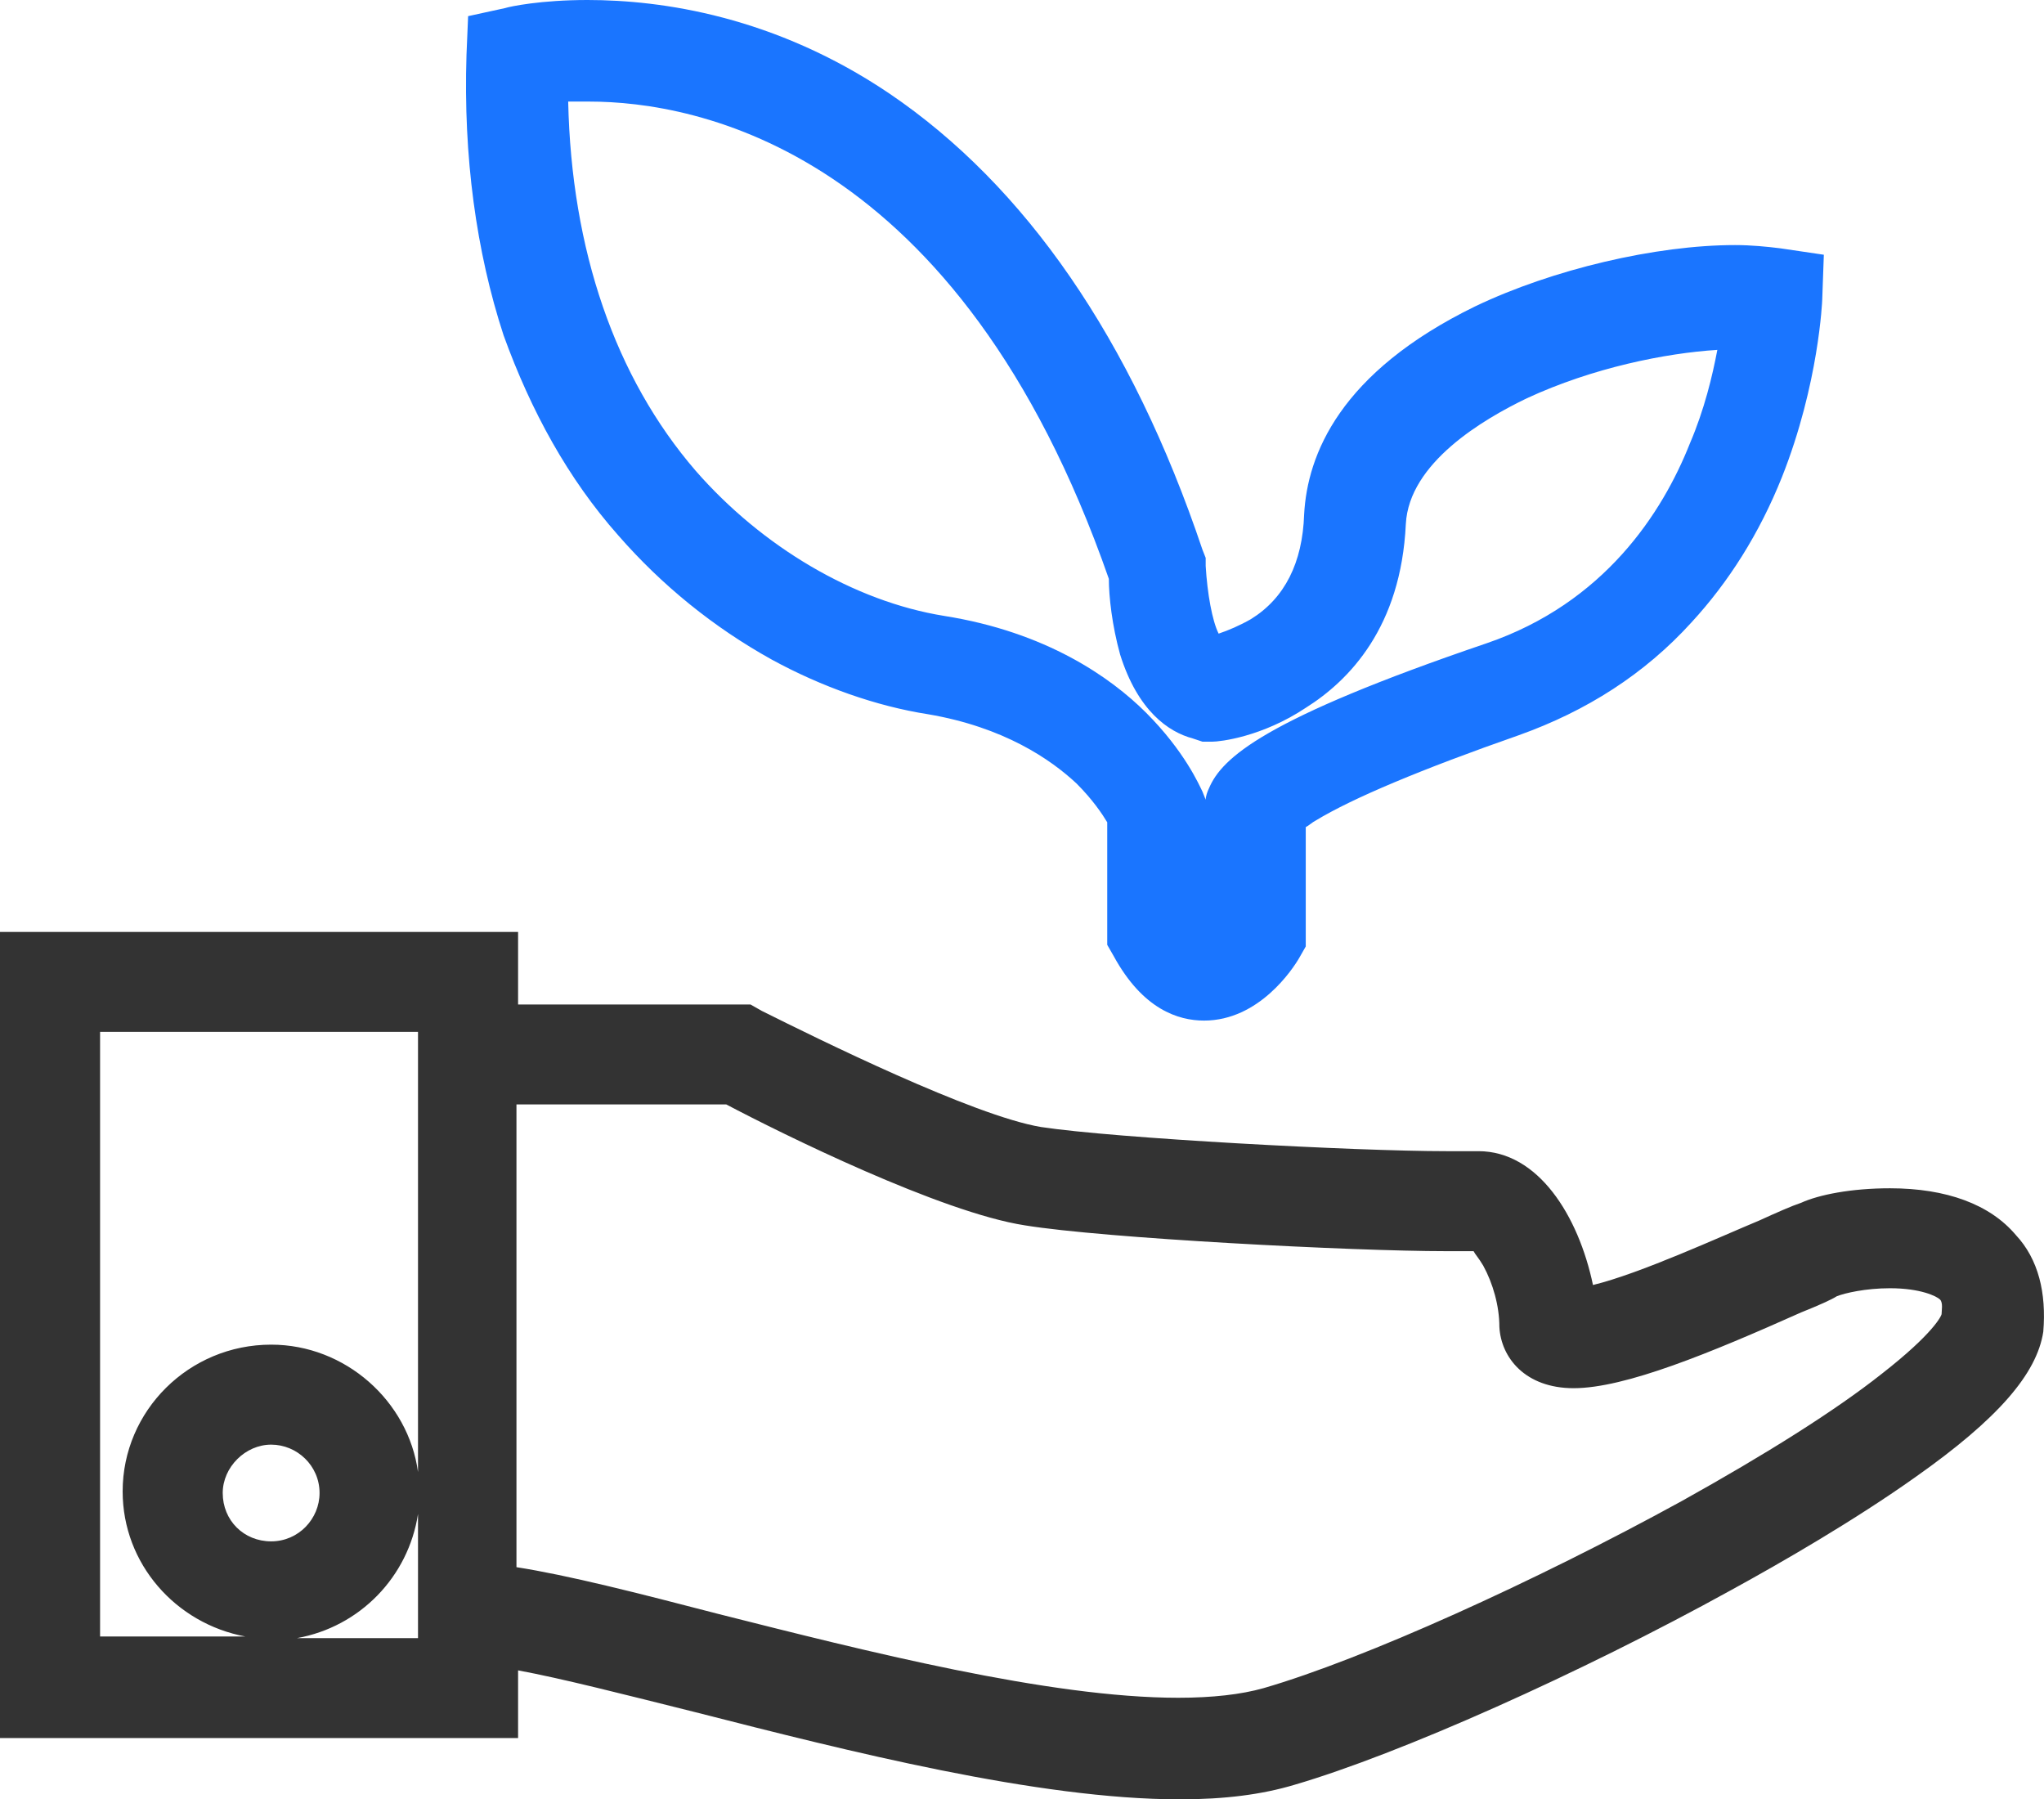 <svg xmlns="http://www.w3.org/2000/svg" xmlns:xlink="http://www.w3.org/1999/xlink" width="45.446" height="40" viewBox="0 0 45.446 40" fill="none">
<path d="M44.82 27.455C44.246 26.774 43.277 26.416 42.021 26.416C41.16 26.416 40.442 26.559 40.047 26.738C39.832 26.81 39.509 26.953 39.114 27.133C38.253 27.491 36.459 28.315 35.418 28.566C35.095 27.025 34.198 25.591 32.871 25.591C32.799 25.591 32.727 25.591 32.655 25.591C32.655 25.591 32.548 25.591 32.153 25.591C30.143 25.591 24.797 25.305 23.146 25.054C21.639 24.803 18.158 23.082 16.938 22.473L16.686 22.33L11.519 22.33L11.519 20.717L0 20.717L0 38.638L11.519 38.638L11.519 37.133C12.488 37.312 13.887 37.67 15.466 38.064C18.84 38.925 23.074 40 26.232 40C27.237 40 28.062 39.892 28.78 39.677C31.112 38.996 35.131 37.204 38.505 35.34C39.617 34.731 41.232 33.799 42.595 32.831C44.425 31.541 45.287 30.538 45.43 29.606C45.502 28.745 45.323 27.993 44.82 27.455ZM11.519 24.552L16.148 24.552C17.368 25.197 20.921 26.953 22.787 27.24C24.545 27.527 30.072 27.814 32.153 27.814C32.404 27.814 32.619 27.814 32.763 27.814C32.799 27.885 32.871 27.957 32.978 28.136C33.194 28.53 33.337 29.032 33.337 29.498C33.373 30.179 33.911 30.86 34.988 30.86C36.136 30.86 38.038 30.072 40.047 29.175C40.406 29.032 40.729 28.889 40.837 28.817C41.016 28.745 41.483 28.638 42.021 28.638C42.703 28.638 43.062 28.817 43.134 28.889C43.205 28.96 43.169 29.14 43.169 29.211C43.169 29.247 42.99 29.642 41.842 30.538C40.801 31.362 39.258 32.33 37.392 33.369C34.127 35.161 30.323 36.882 28.098 37.527C27.596 37.67 26.95 37.742 26.196 37.742C23.325 37.742 19.234 36.702 15.969 35.878C14.175 35.412 12.632 35.018 11.483 34.839L11.483 24.552L11.519 24.552ZM6.029 32.115C6.603 32.115 7.105 32.581 7.105 33.19C7.105 33.763 6.639 34.265 6.029 34.265C5.419 34.265 4.952 33.799 4.952 33.19C4.952 32.616 5.455 32.115 6.029 32.115ZM6.029 29.892C4.199 29.892 2.727 31.362 2.727 33.154C2.727 34.767 3.911 36.093 5.455 36.38L2.225 36.38L2.225 22.939L9.294 22.939L9.294 32.724C9.079 31.147 7.679 29.892 6.029 29.892ZM9.294 33.656L9.294 36.416L6.603 36.416C8.002 36.165 9.079 35.054 9.294 33.656Z"   fill="#333333" >
</path>
<path d="M13.745 11.9C14.714 13.011 15.863 13.943 17.154 14.66C18.267 15.269 19.487 15.699 20.635 15.878C22.322 16.165 23.363 16.882 23.937 17.419C24.296 17.778 24.511 18.101 24.618 18.28L24.618 21.004L24.762 21.255C25.408 22.438 26.197 22.688 26.771 22.688C27.992 22.688 28.745 21.541 28.889 21.291L29.032 21.04L29.032 18.387C29.104 18.351 29.176 18.28 29.248 18.244C30.073 17.742 31.616 17.097 33.769 16.344C35.276 15.807 36.568 14.982 37.609 13.835C38.434 12.939 39.116 11.864 39.618 10.61C40.444 8.531 40.515 6.667 40.515 6.667L40.551 5.663L39.582 5.52C39.295 5.484 38.937 5.448 38.578 5.448C36.819 5.448 34.523 5.986 32.8 6.81C29.786 8.28 29.068 10.108 28.996 11.434C28.96 12.509 28.566 13.298 27.812 13.764C27.561 13.907 27.31 14.014 27.095 14.086C26.951 13.8 26.843 13.19 26.807 12.581L26.807 12.402L26.736 12.222C25.157 7.527 22.788 4.122 19.774 2.079C17.226 0.359 14.714 0 13.063 0C12.023 0 11.341 0.144 11.233 0.179L10.408 0.359L10.372 1.219C10.3 3.477 10.587 5.592 11.197 7.455C11.807 9.14 12.633 10.645 13.745 11.9ZM26.879 17.527C26.843 17.599 26.807 17.706 26.807 17.778L26.736 17.599C26.664 17.455 26.341 16.703 25.48 15.842C24.69 15.054 23.255 14.05 20.994 13.692C18.985 13.369 16.939 12.151 15.468 10.466C13.674 8.387 12.705 5.556 12.633 2.258C12.776 2.258 12.92 2.258 13.099 2.258C15.468 2.258 21.317 3.298 24.654 12.868C24.654 13.262 24.726 13.907 24.905 14.552C25.3 15.807 25.982 16.273 26.52 16.416L26.736 16.488L26.951 16.488C27.13 16.488 28.063 16.38 29.032 15.735C30.001 15.126 31.149 13.943 31.257 11.649C31.329 10.287 32.98 9.319 33.949 8.853C35.42 8.172 37.035 7.85 38.183 7.778C38.075 8.351 37.896 9.104 37.573 9.857C36.963 11.398 35.671 13.405 33.051 14.301C28.099 15.986 27.166 16.846 26.879 17.527Z"   fill="#1A75FF" >
</path>
</svg>
